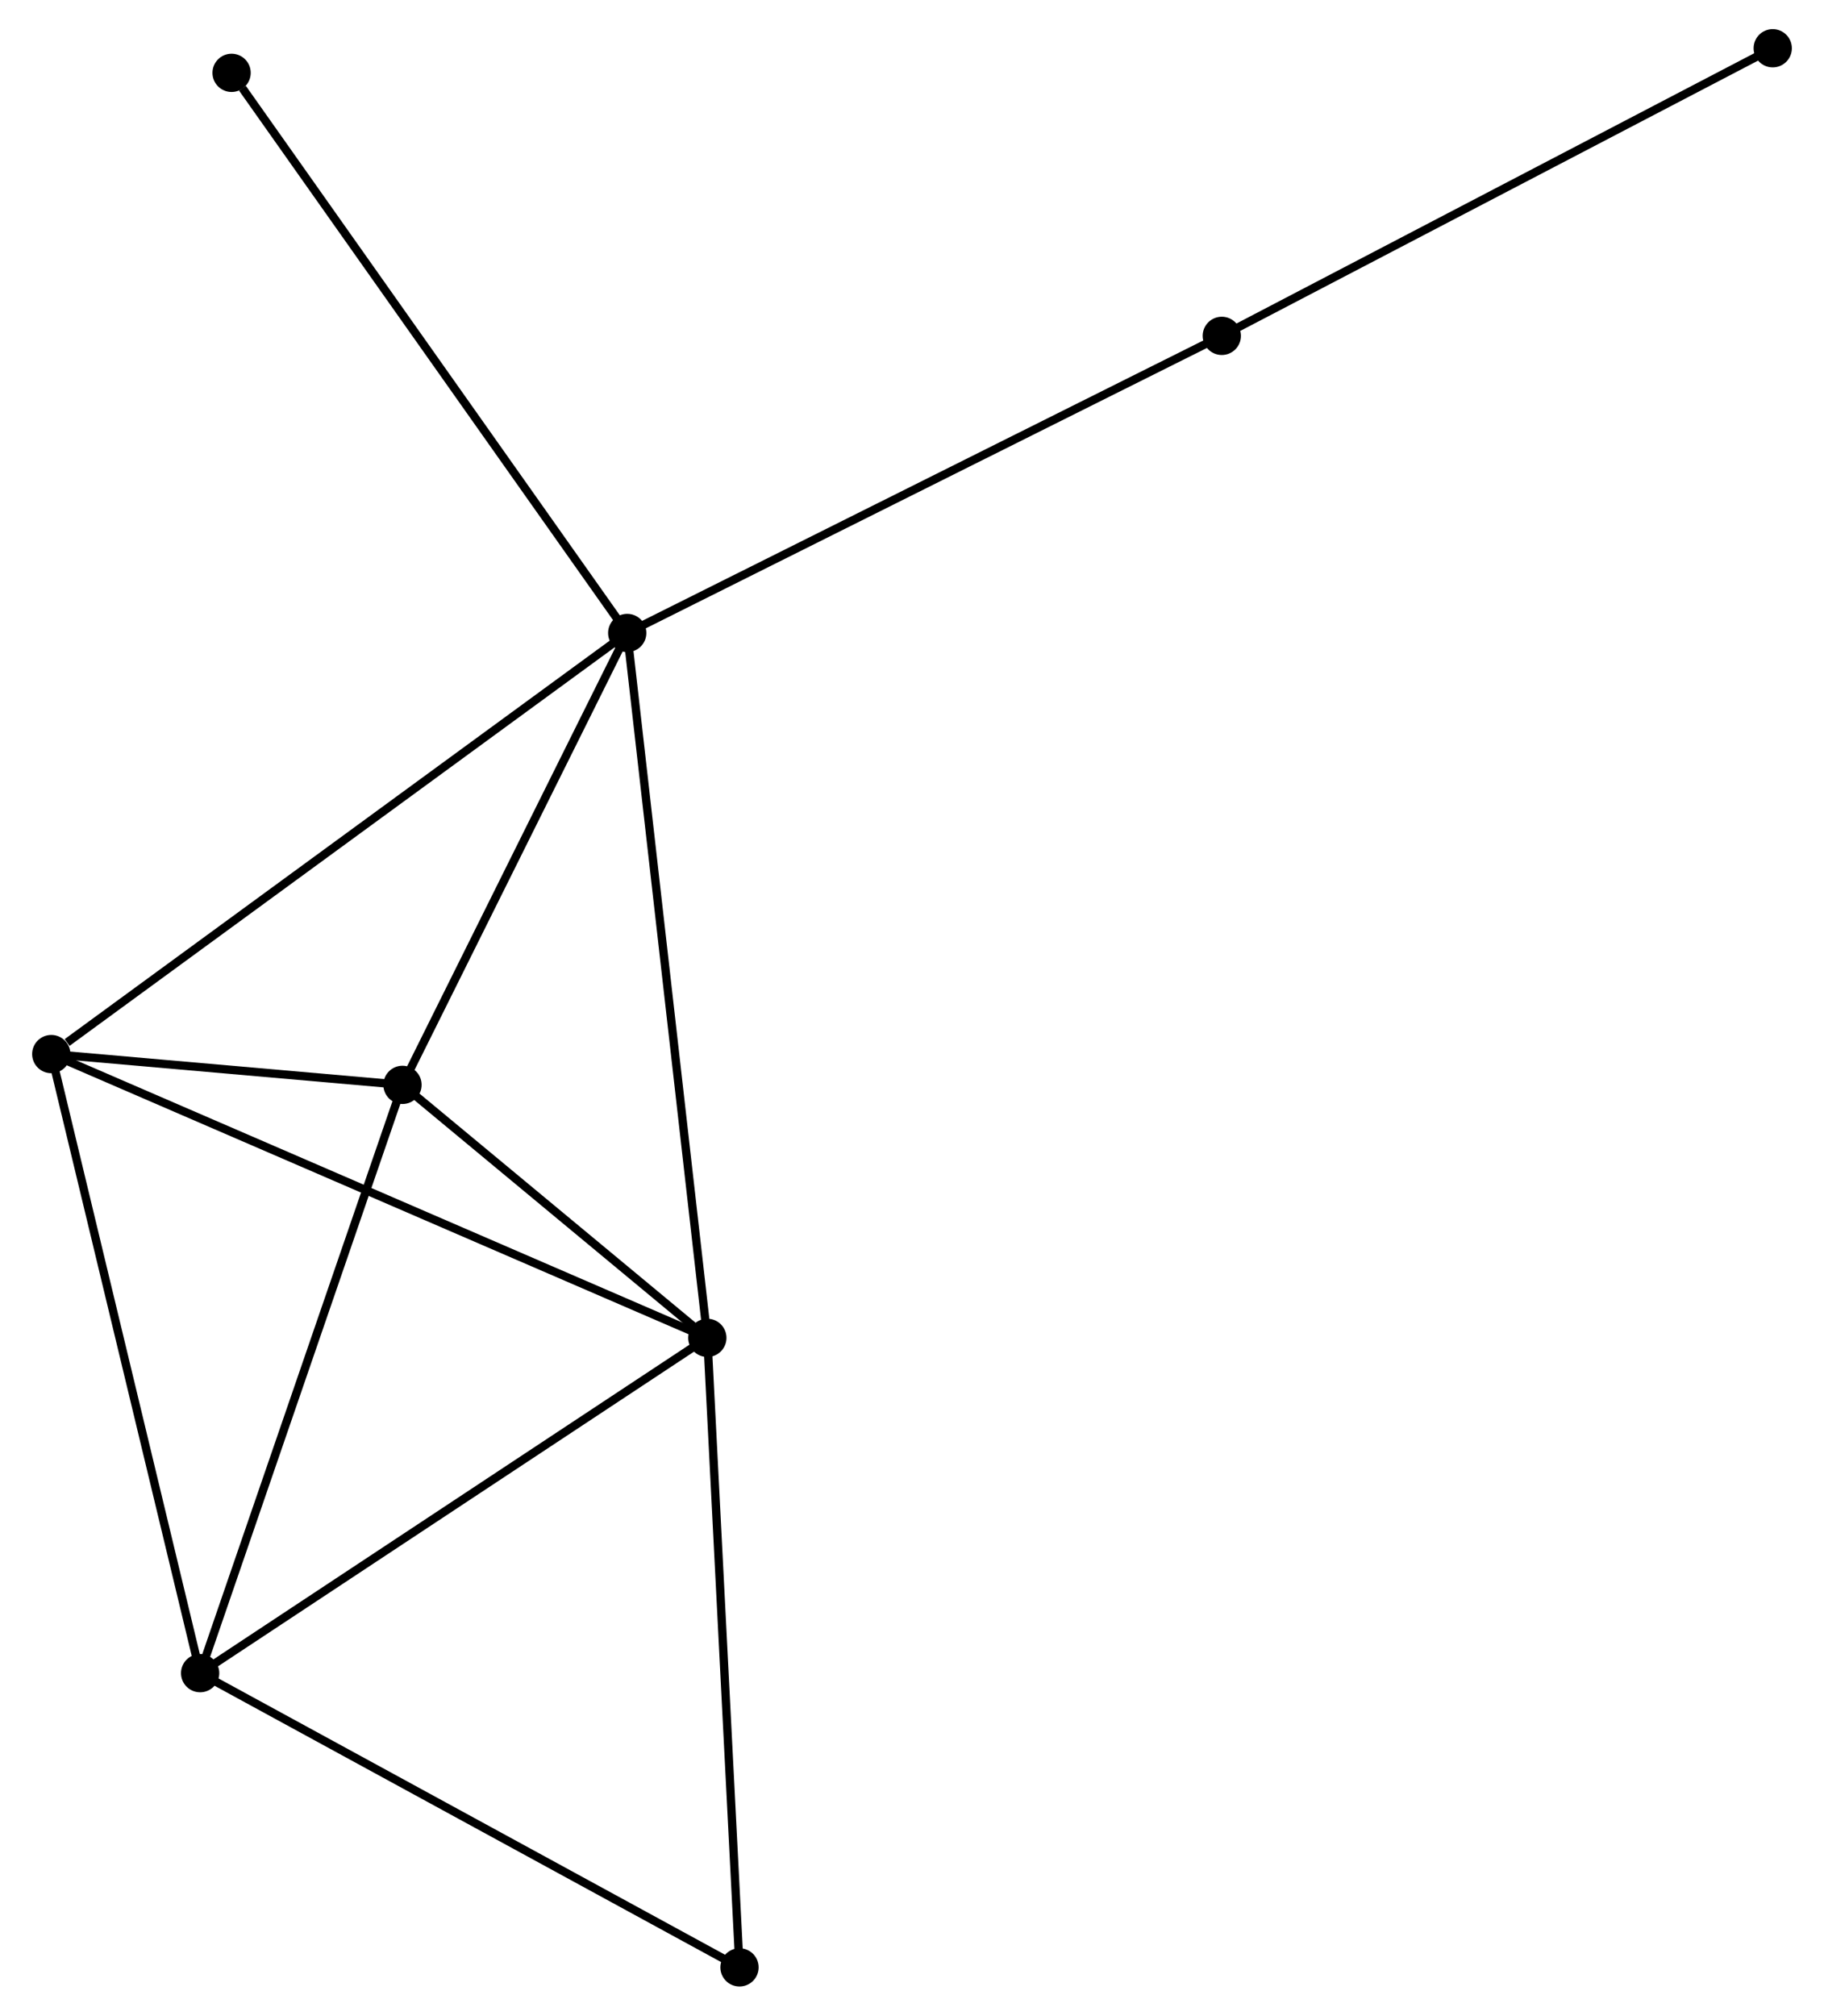 <?xml version="1.0" encoding="UTF-8" standalone="no"?>
<!DOCTYPE svg PUBLIC "-//W3C//DTD SVG 1.1//EN"
 "http://www.w3.org/Graphics/SVG/1.1/DTD/svg11.dtd">
<!-- Generated by graphviz version 2.36.0 (20140111.2315)
 -->
<!-- Title: %3 Pages: 1 -->
<svg width="219pt" height="242pt"
 viewBox="0.00 0.00 218.51 242.26" xmlns="http://www.w3.org/2000/svg" xmlns:xlink="http://www.w3.org/1999/xlink">
<g id="graph0" class="graph" transform="scale(1 1) rotate(0) translate(4 238.255)">
<title>%3</title>
<!-- 0 -->
<g id="node1" class="node"><title>0</title>
<ellipse fill="black" stroke="black" cx="71.026" cy="-162.179" rx="1.8" ry="1.8"/>
</g>
<!-- 1 -->
<g id="node2" class="node"><title>1</title>
<ellipse fill="black" stroke="black" cx="80.655" cy="-77.46" rx="1.8" ry="1.8"/>
</g>
<!-- 0&#45;&#45;1 -->
<g id="edge1" class="edge"><title>0&#45;&#45;1</title>
<path fill="none" stroke="black" d="M71.264,-160.085C72.596,-148.364 79.115,-91.01 80.425,-79.481"/>
</g>
<!-- 3 -->
<g id="node3" class="node"><title>3</title>
<ellipse fill="black" stroke="black" cx="1.8" cy="-111.568" rx="1.8" ry="1.8"/>
</g>
<!-- 0&#45;&#45;3 -->
<g id="edge2" class="edge"><title>0&#45;&#45;3</title>
<path fill="none" stroke="black" d="M69.315,-160.928C59.82,-153.987 13.684,-120.257 3.706,-112.961"/>
</g>
<!-- 4 -->
<g id="node4" class="node"><title>4</title>
<ellipse fill="black" stroke="black" cx="44.015" cy="-107.867" rx="1.8" ry="1.8"/>
</g>
<!-- 0&#45;&#45;4 -->
<g id="edge3" class="edge"><title>0&#45;&#45;4</title>
<path fill="none" stroke="black" d="M70.127,-160.372C66.026,-152.126 49.11,-118.111 44.944,-109.736"/>
</g>
<!-- 6 -->
<g id="node5" class="node"><title>6</title>
<ellipse fill="black" stroke="black" cx="142.491" cy="-197.887" rx="1.8" ry="1.8"/>
</g>
<!-- 0&#45;&#45;6 -->
<g id="edge4" class="edge"><title>0&#45;&#45;6</title>
<path fill="none" stroke="black" d="M72.793,-163.062C82.68,-168.002 131.061,-192.176 140.787,-197.035"/>
</g>
<!-- 8 -->
<g id="node6" class="node"><title>8</title>
<ellipse fill="black" stroke="black" cx="23.473" cy="-229.499" rx="1.8" ry="1.8"/>
</g>
<!-- 0&#45;&#45;8 -->
<g id="edge5" class="edge"><title>0&#45;&#45;8</title>
<path fill="none" stroke="black" d="M69.85,-163.843C63.329,-173.076 31.636,-217.942 24.782,-227.646"/>
</g>
<!-- 1&#45;&#45;3 -->
<g id="edge7" class="edge"><title>1&#45;&#45;3</title>
<path fill="none" stroke="black" d="M78.706,-78.303C67.796,-83.022 14.412,-106.113 3.681,-110.754"/>
</g>
<!-- 1&#45;&#45;4 -->
<g id="edge8" class="edge"><title>1&#45;&#45;4</title>
<path fill="none" stroke="black" d="M79.081,-78.767C73.054,-83.768 51.489,-101.665 45.542,-106.599"/>
</g>
<!-- 2 -->
<g id="node7" class="node"><title>2</title>
<ellipse fill="black" stroke="black" cx="19.692" cy="-37.162" rx="1.8" ry="1.8"/>
</g>
<!-- 1&#45;&#45;2 -->
<g id="edge6" class="edge"><title>1&#45;&#45;2</title>
<path fill="none" stroke="black" d="M79.148,-76.464C70.787,-70.937 30.158,-44.08 21.37,-38.271"/>
</g>
<!-- 5 -->
<g id="node8" class="node"><title>5</title>
<ellipse fill="black" stroke="black" cx="84.522" cy="-1.8" rx="1.8" ry="1.8"/>
</g>
<!-- 1&#45;&#45;5 -->
<g id="edge9" class="edge"><title>1&#45;&#45;5</title>
<path fill="none" stroke="black" d="M80.751,-75.59C81.286,-65.122 83.904,-13.901 84.43,-3.605"/>
</g>
<!-- 3&#45;&#45;4 -->
<g id="edge13" class="edge"><title>3&#45;&#45;4</title>
<path fill="none" stroke="black" d="M3.614,-111.409C10.432,-110.811 34.506,-108.7 41.863,-108.055"/>
</g>
<!-- 7 -->
<g id="node9" class="node"><title>7</title>
<ellipse fill="black" stroke="black" cx="208.71" cy="-232.455" rx="1.8" ry="1.8"/>
</g>
<!-- 6&#45;&#45;7 -->
<g id="edge14" class="edge"><title>6&#45;&#45;7</title>
<path fill="none" stroke="black" d="M144.128,-198.742C153.21,-203.483 197.342,-226.521 206.887,-231.504"/>
</g>
<!-- 2&#45;&#45;3 -->
<g id="edge10" class="edge"><title>2&#45;&#45;3</title>
<path fill="none" stroke="black" d="M19.25,-39.001C16.774,-49.295 4.662,-99.667 2.227,-109.793"/>
</g>
<!-- 2&#45;&#45;4 -->
<g id="edge11" class="edge"><title>2&#45;&#45;4</title>
<path fill="none" stroke="black" d="M20.293,-38.91C23.629,-48.607 39.839,-95.729 43.345,-105.921"/>
</g>
<!-- 2&#45;&#45;5 -->
<g id="edge12" class="edge"><title>2&#45;&#45;5</title>
<path fill="none" stroke="black" d="M21.294,-36.288C30.186,-31.438 73.392,-7.871 82.738,-2.773"/>
</g>
</g>
</svg>
